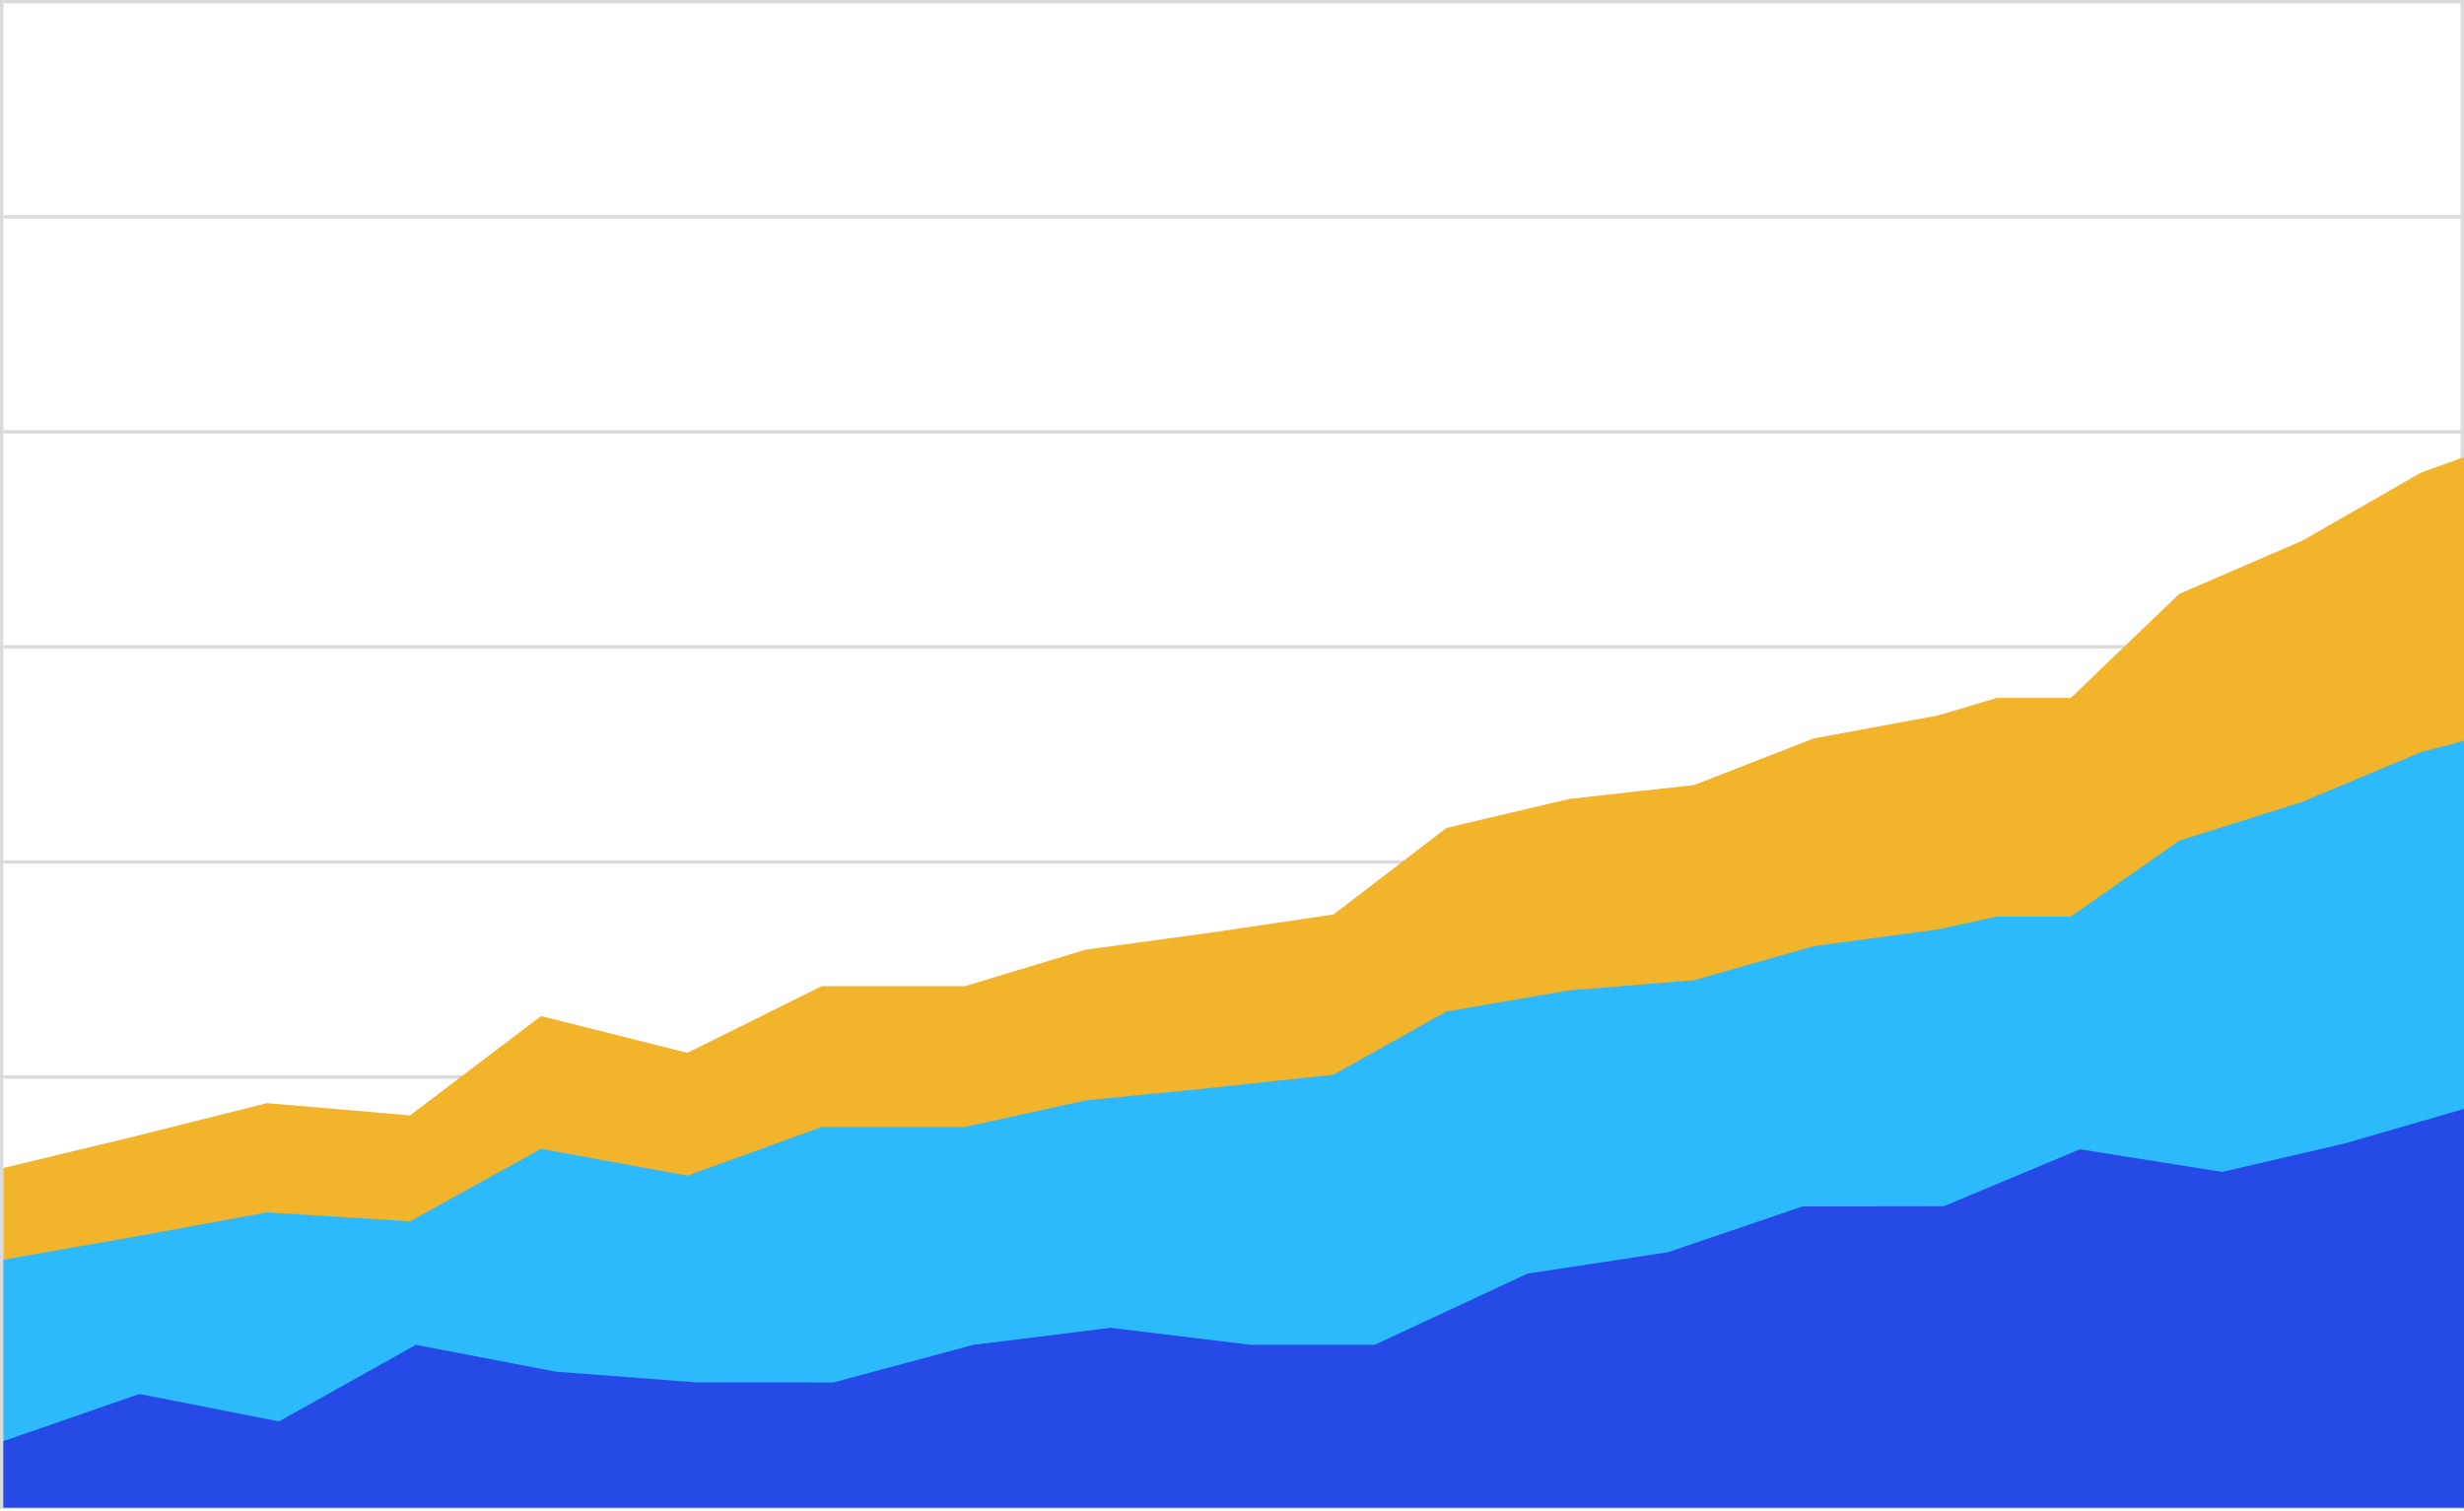 <svg width="721" height="442" viewBox="0 0 721 442" fill="none" xmlns="http://www.w3.org/2000/svg">
<line x1="1" y1="0.5" x2="721" y2="0.5" stroke="#D9DBDD"/>
<line x1="1" y1="63.428" x2="721" y2="63.428" stroke="#D9DBDD"/>
<line x1="1" y1="126.357" x2="721" y2="126.357" stroke="#D9DBDD"/>
<line x1="1" y1="189.286" x2="721" y2="189.286" stroke="#D9DBDD"/>
<line x1="1" y1="252.214" x2="721" y2="252.214" stroke="#D9DBDD"/>
<line x1="1" y1="315.143" x2="721" y2="315.143" stroke="#D9DBDD"/>
<line x1="1" y1="378.071" x2="721" y2="378.071" stroke="#D9DBDD"/>
<line x1="1" y1="441" x2="721" y2="441" stroke="#D9DBDD"/>
<line x1="0.5" y1="441.5" x2="0.5" stroke="#D9DBDD"/>
<line x1="720.5" y1="441.5" x2="720.5" stroke="#D9DBDD"/>
<g clip-path="url(#clip0_222_10046)">
<path fill-rule="evenodd" clip-rule="evenodd" d="M1050.11 -67.083L1014.67 -48.948L981.919 -24.974L947.718 -4.205L917.48 25.768L883.181 46.149L852.041 73.287L813.36 79.96L776.945 94.697L745.051 125.067L708.393 138.296L673.67 158.209L637.658 173.785L605.916 204.227H584.216L567.197 209.317L530.703 216.069L495.764 229.684L459.201 233.766L423.357 242.218L423.262 242.24L390.226 267.565L353.995 272.937L317.583 277.901L282.353 288.545H240.639L240.494 288.513L201.141 308.062L158.508 297.342L158.31 297.294L119.995 326.36L78.187 322.785L78.118 322.78L37.616 332.95L-2.491 342.571L-43.715 344.2L-84.272 351.518L-124.374 363.706L-165.662 357.92L-206.748 356.077L-206.876 356.071L-246.343 379.697L-287.336 373.109L-328.31 365.892L-369.246 363.854L-409.766 371.422L-450.561 369.927L-491.03 383.567L-531.917 367.445L-572.501 378.661L-719 441.124H-572.501H1081V-95.246L1050.11 -67.083Z" fill="#F2B42A"/>
<path fill-rule="evenodd" clip-rule="evenodd" d="M1050.11 70.17L1014.67 83.407L981.919 100.907L947.718 116.066L917.48 137.945L883.181 152.821L852.041 172.629L813.36 177.5L776.945 188.257L745.051 210.425L708.393 220.082L673.67 234.617L637.658 245.986L605.916 268.206H584.216L567.197 271.922L530.703 276.851L495.764 286.788L459.201 289.768L423.357 295.937L423.262 295.953L390.226 314.439L353.995 318.36L317.583 321.983L282.353 329.752H240.639L240.495 329.729L201.141 343.998L158.508 336.174L158.31 336.138L119.995 357.354L78.187 354.745L78.118 354.741L37.616 362.165L-2.491 369.188L-43.715 370.377L-84.272 375.718L-124.374 384.614L-165.662 380.391L-206.748 379.046L-206.876 379.042L-246.343 396.287L-287.336 391.478L-328.311 386.21L-369.246 384.722L-409.766 390.246L-450.561 389.155L-491.03 399.112L-531.917 387.344L-572.501 395.53L-719 441.124H-572.501H1081V49.613L1050.11 70.17Z" fill="#2DBAFC"/>
<path fill-rule="evenodd" clip-rule="evenodd" d="M1043.85 177.056L1006.64 188.399L970.173 233.237H927.648L891.31 252.303L852.739 266.711L812.668 286.934L771.951 297.743L734.502 320.554L686.197 334.538L650.241 342.906L608.613 336.283L568.764 352.948L527.613 353.003L527.488 352.989L488.044 366.402L447 372.647L402.222 393.503L366.07 393.499L324.93 388.521L284.789 393.503L243.904 404.505L203.746 404.476L162.668 401.358L121.697 393.503L81.623 415.904L40.868 407.898L40.779 407.881L0.814 421.744L-40.098 428.597L-80.389 425.054L-121.05 425.376L-137.074 424.492L-165.728 433.371L-196.374 429.215L-242.87 423.585L-283.162 433.371L-299.061 428.186L-342.767 431.258L-365.364 430.019L-404.923 428.428L-445.842 421.491L-478.738 425.376L-527.023 423.421L-567.137 419.806L-719 441.124H-567.457H1081V151.406L1043.85 177.056Z" fill="#264AE5"/>
</g>
<defs>
<clipPath id="clip0_222_10046">
<rect width="720" height="317.124" fill="white" transform="translate(1 124)"/>
</clipPath>
</defs>
</svg>

